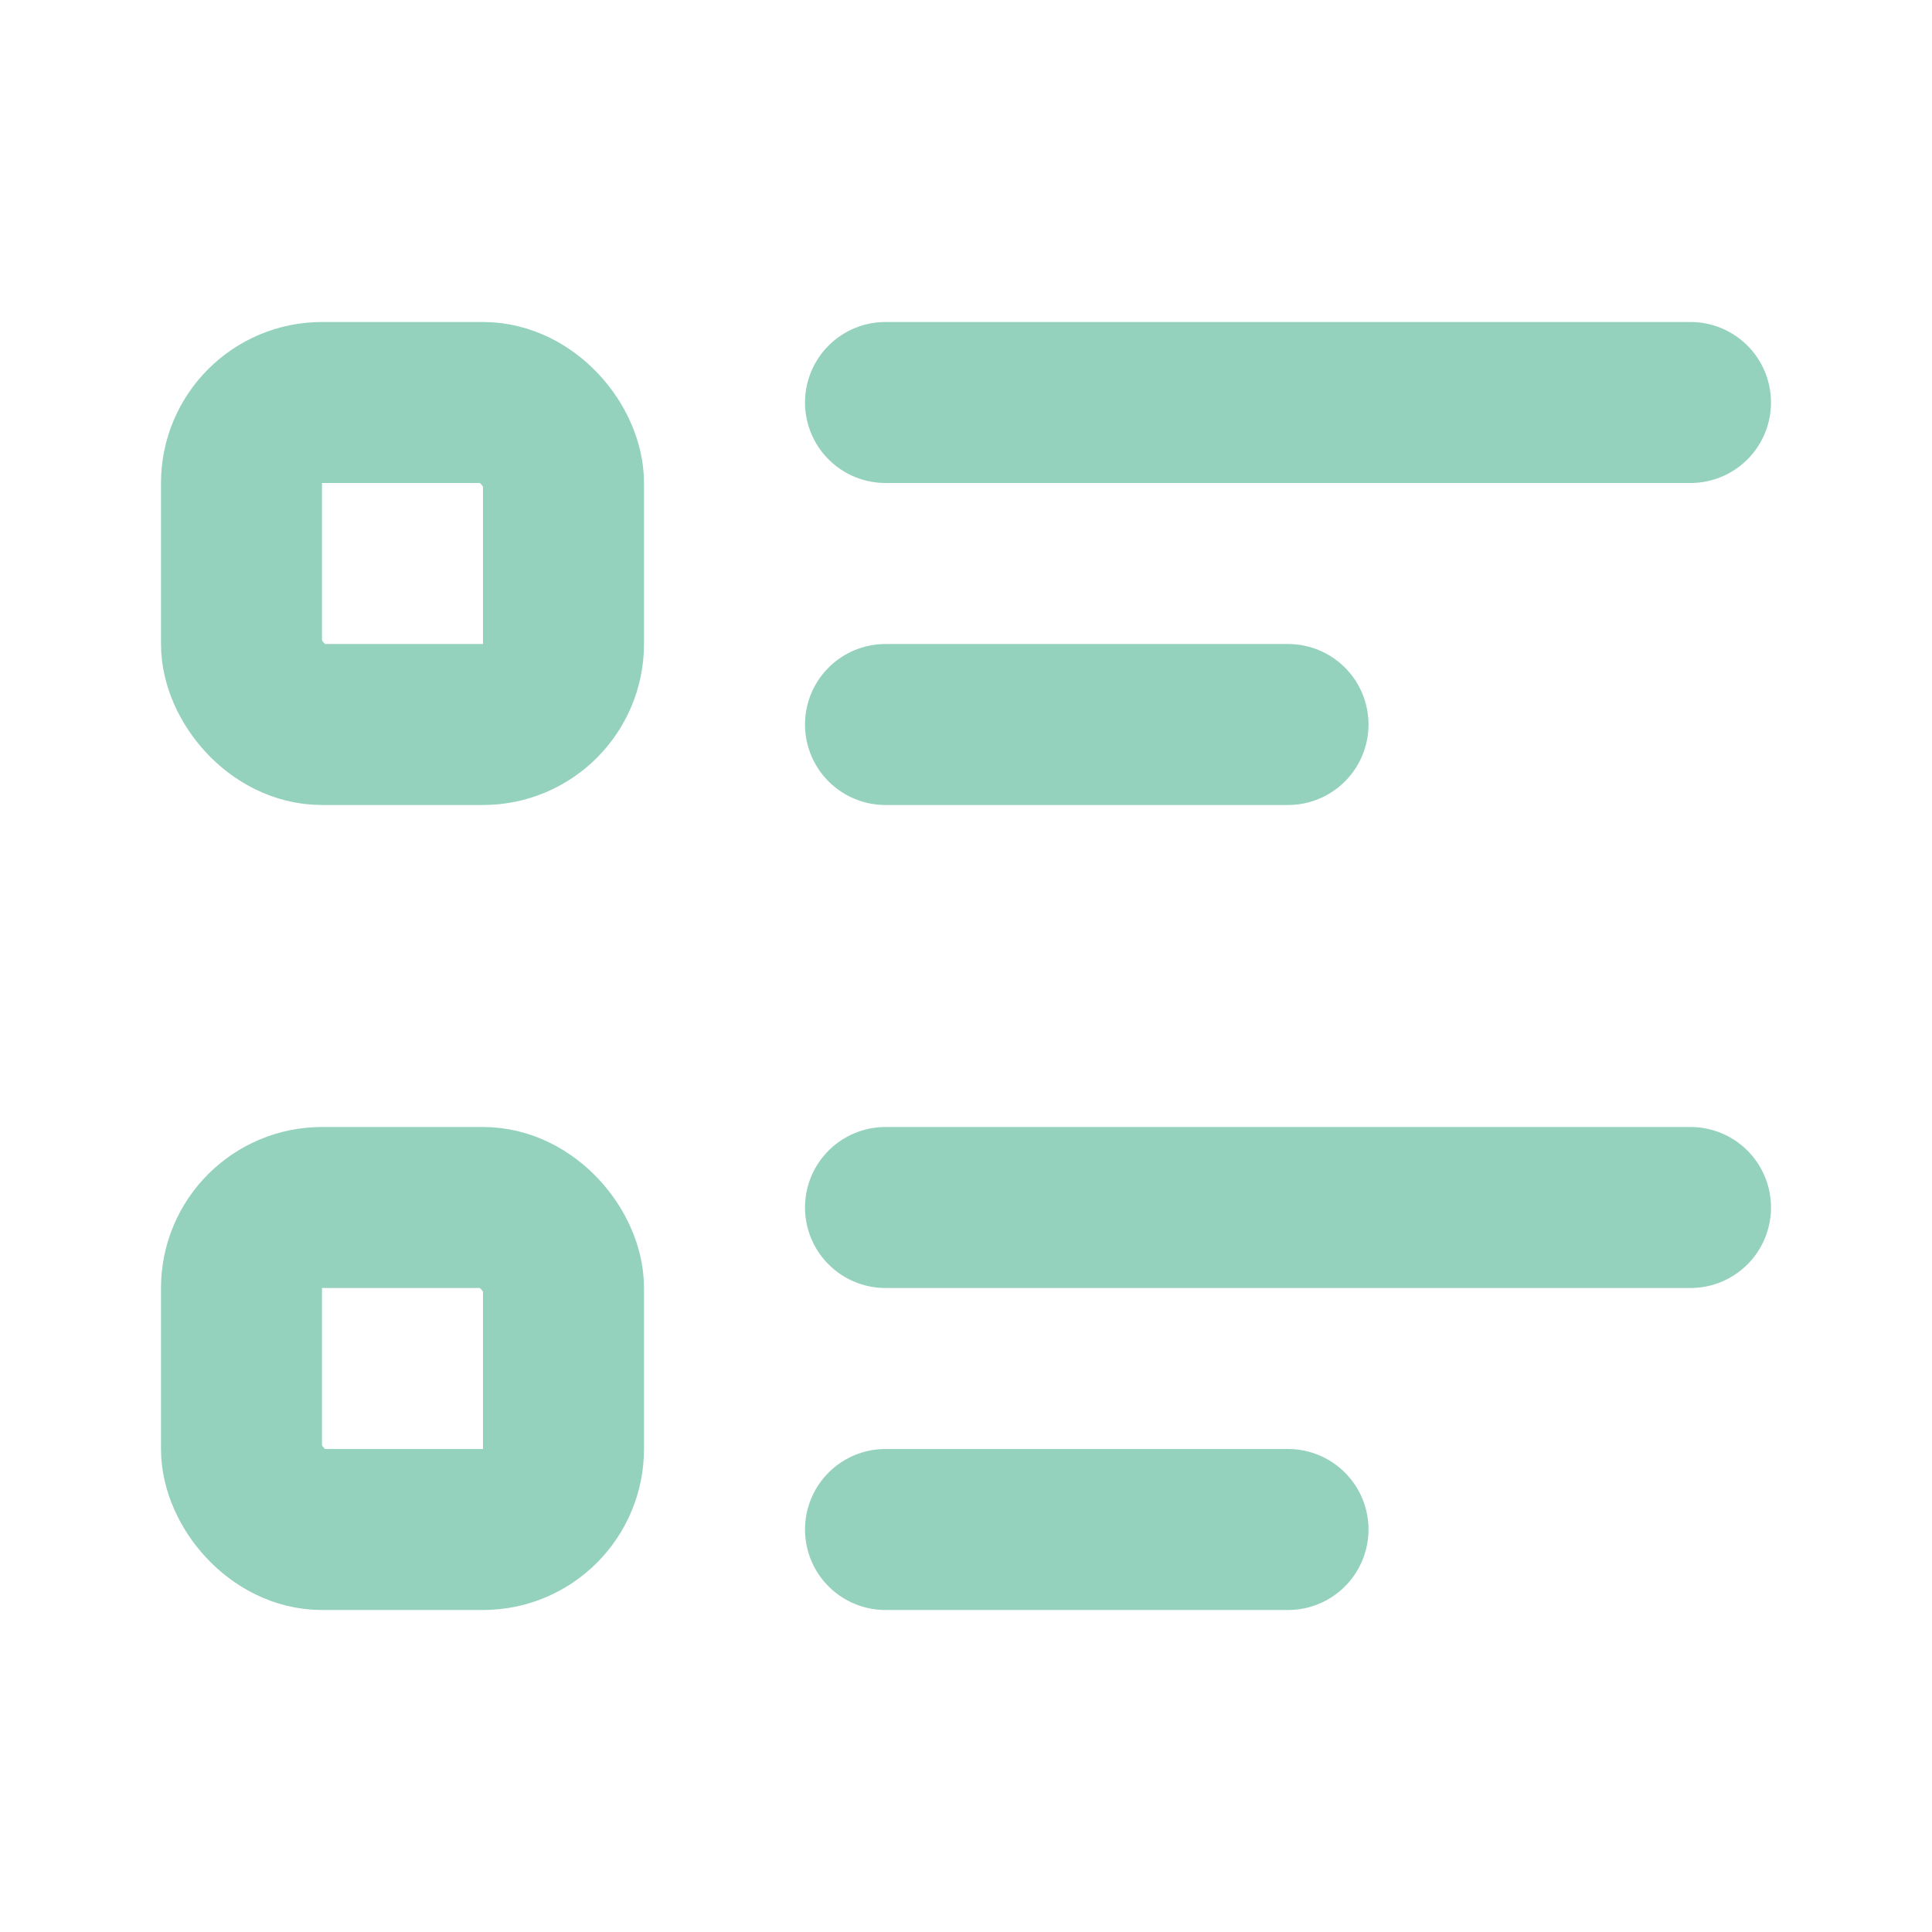 <!DOCTYPE svg PUBLIC "-//W3C//DTD SVG 1.1//EN" "http://www.w3.org/Graphics/SVG/1.1/DTD/svg11.dtd">
<!-- Uploaded to: SVG Repo, www.svgrepo.com, Transformed by: SVG Repo Mixer Tools -->
<svg width="199px" height="199px" viewBox="0 0 24 24" fill="none" xmlns="http://www.w3.org/2000/svg" stroke="#94D2BD">
<g id="SVGRepo_bgCarrier" stroke-width="0"/>
<g id="SVGRepo_tracerCarrier" stroke-linecap="round" stroke-linejoin="round"/>
<g id="SVGRepo_iconCarrier">
<path d="M11 5H21" stroke="#94D2BD" stroke-linecap="round" stroke-linejoin="round" stroke-width="2"/>
<path d="M11 9H16" stroke="#94D2BD" stroke-linecap="round" stroke-linejoin="round" stroke-width="2"/>
<rect height="4" rx="1" stroke="#94D2BD" stroke-linecap="round" stroke-linejoin="round" stroke-width="2" width="4" x="3" y="5"/>
<path d="M11 15H21" stroke="#94D2BD" stroke-linecap="round" stroke-linejoin="round" stroke-width="2"/>
<path d="M11 19H16" stroke="#94D2BD" stroke-linecap="round" stroke-linejoin="round" stroke-width="2"/>
<rect height="4" rx="1" stroke="#94D2BD" stroke-linecap="round" stroke-linejoin="round" stroke-width="2" width="4" x="3" y="15"/>
</g>
</svg>